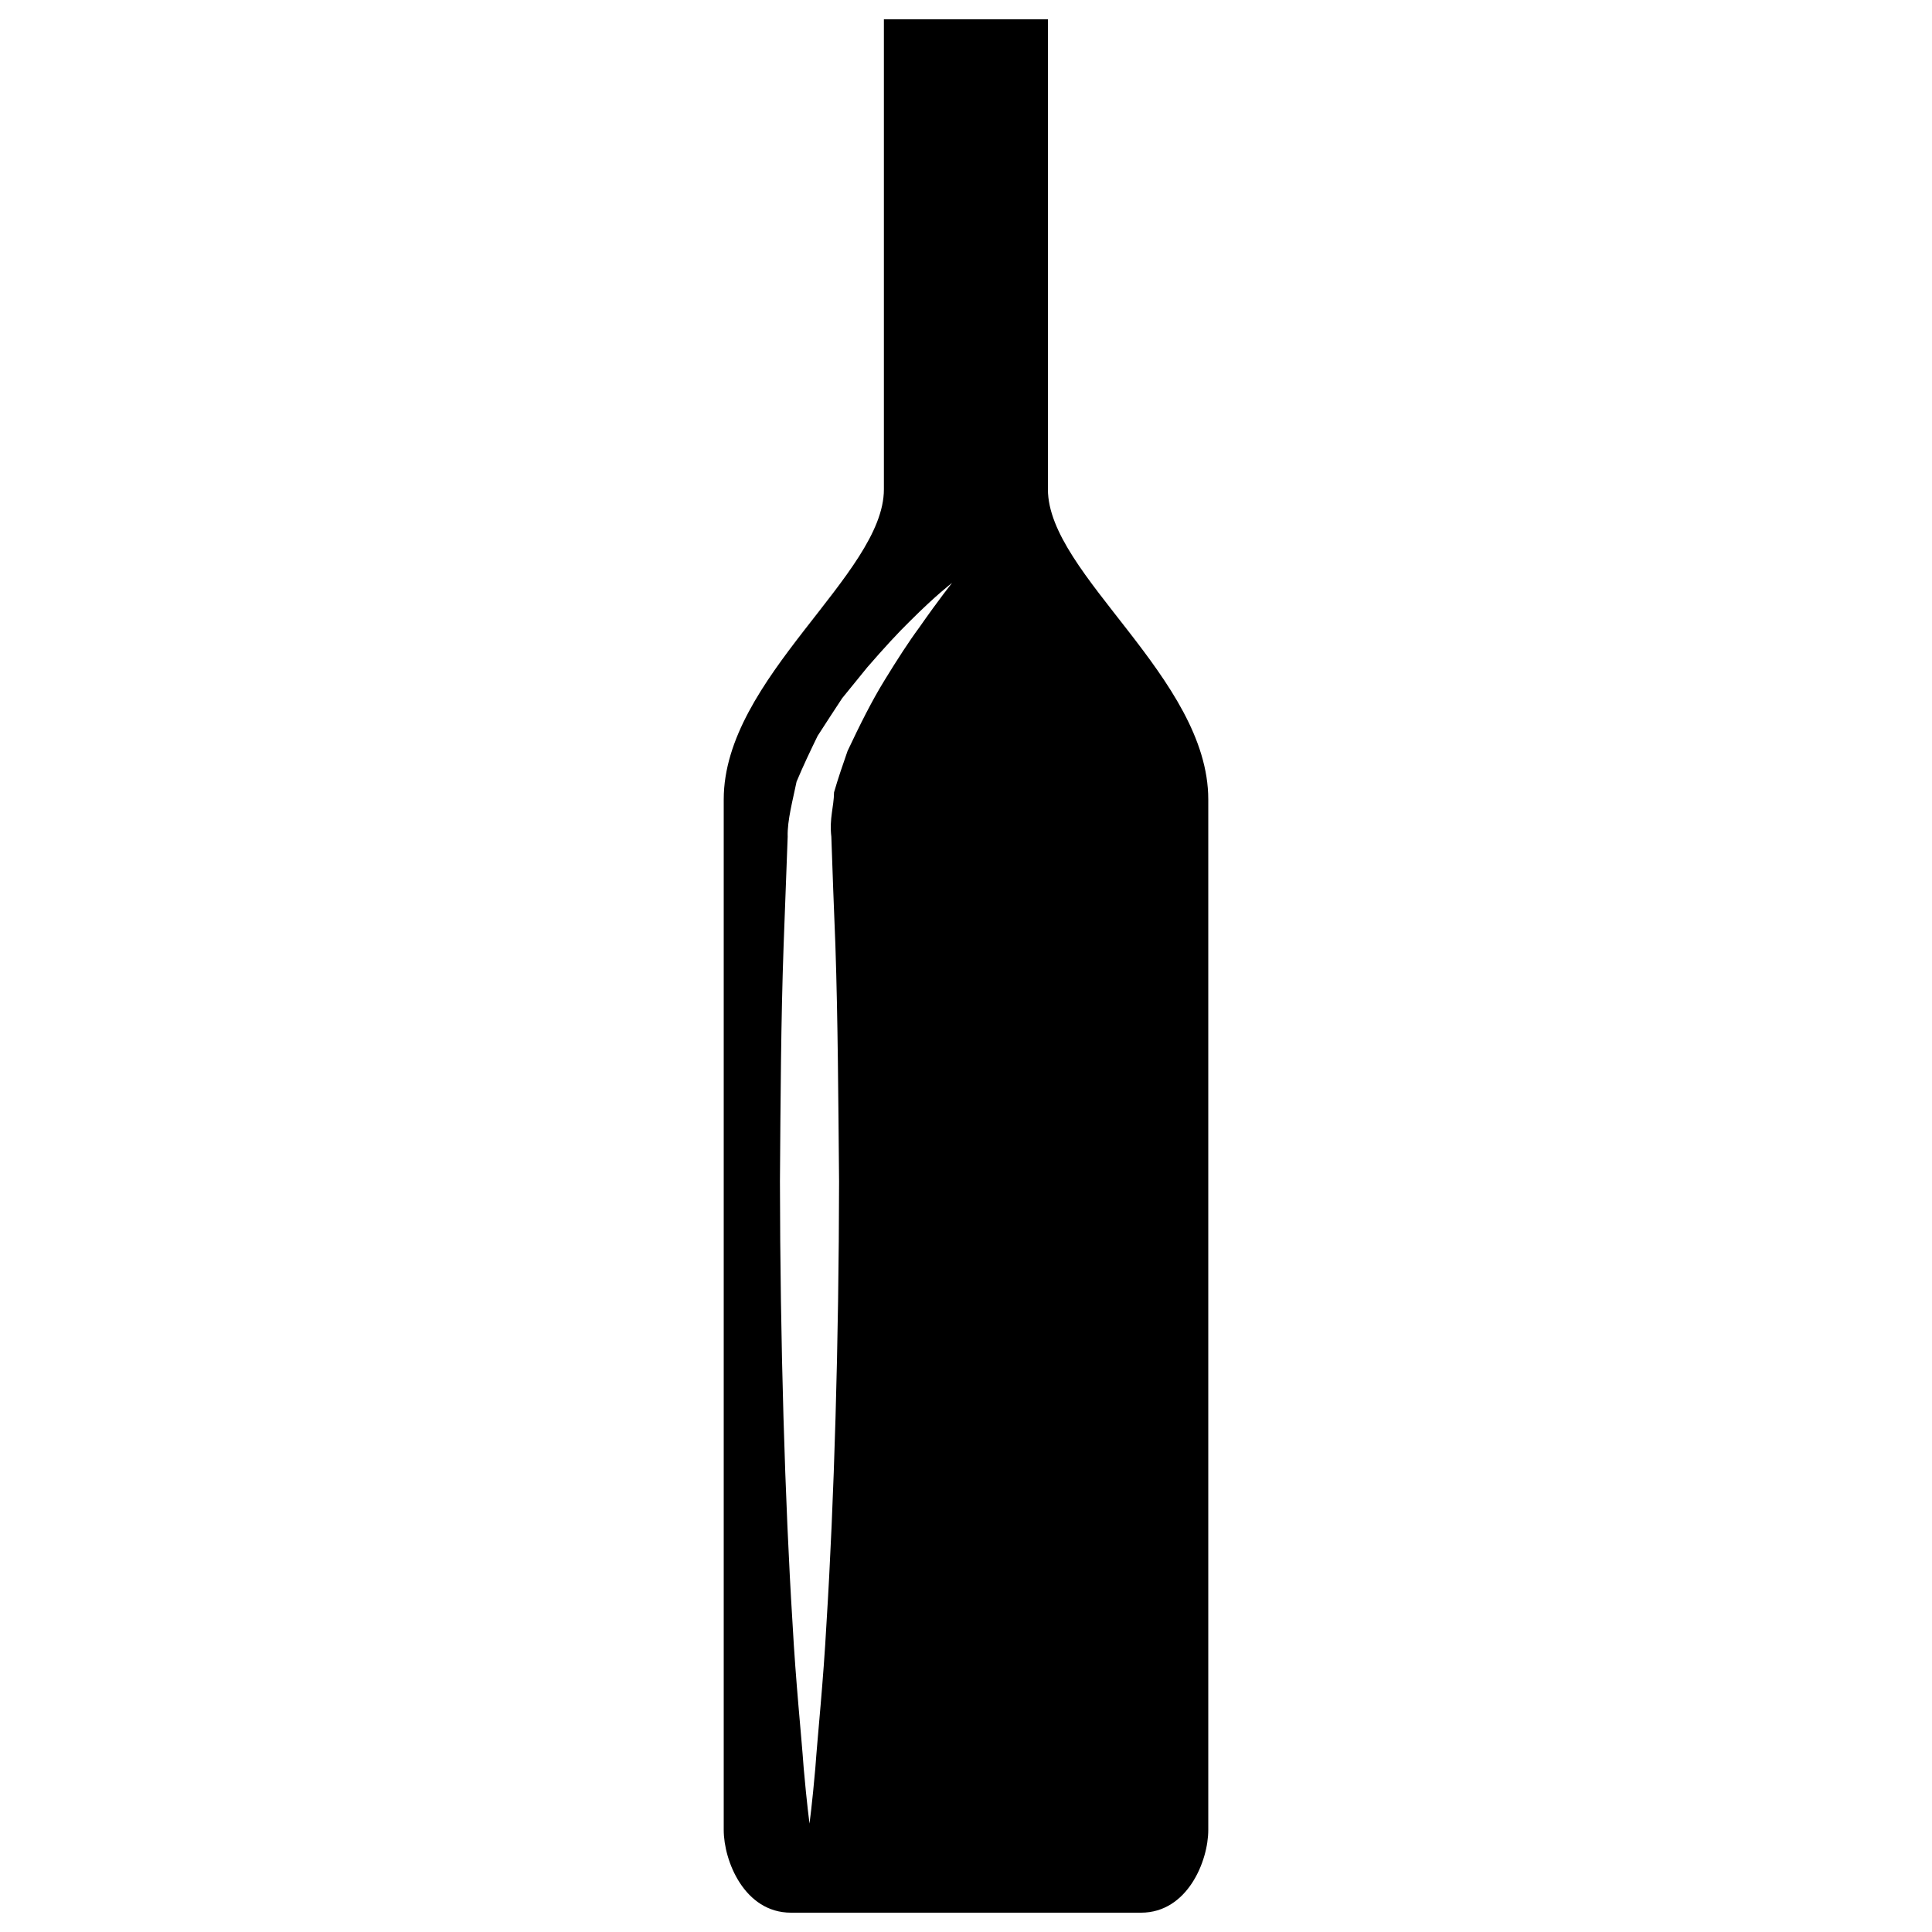 <?xml version="1.0" encoding="utf-8"?>
<!-- Svg Vector Icons : http://www.onlinewebfonts.com/icon -->
<!DOCTYPE svg PUBLIC "-//W3C//DTD SVG 1.1//EN" "http://www.w3.org/Graphics/SVG/1.1/DTD/svg11.dtd">
<svg version="1.1" xmlns="http://www.w3.org/2000/svg" xmlns:xlink="http://www.w3.org/1999/xlink" x="0px" y="0px" viewBox="0 0 1000 1000" enable-background="new 0 0 1000 1000" xml:space="preserve">
<g><g><path d="M542.4,253.3c0-44.1,0-243.3,0-243.3h-32.8h-19.4h-32.7c0,0,0,199.2,0,243.3c0,44.1-82.9,97.6-82.9,160.5c0,62.8,0,517.4,0,533.4c0,16,10.7,42.8,34.8,42.8c16.4,0,56.7,0,80.9,0c11.5,0,19.4,0,19.4,0c24.3,0,64.5,0,80.9,0c24,0,34.8-26.7,34.8-42.8c0-16,0-470.6,0-533.4C625.4,350.9,542.4,297.4,542.4,253.3z M475.8,324.8c-5.4,7.3-11.4,16.6-17.9,27.2c-6.6,10.7-12.8,23.1-19.2,36.7c-2.4,6.9-4.9,14.1-7,21.4c-0.1,7.7-2.5,13.4-1.4,23c0.6,17.9,1.3,36.7,2.1,56.2c1.3,39,1.5,80.5,1.9,122.1c-0.1,83.1-2.6,166.3-6.5,228.6c-1.7,31.2-4.5,57.1-5.8,75.3c-1.6,18.2-3,28.6-3,28.6s-1.4-10.4-3-28.6c-1.3-18.2-4.1-44.1-5.8-75.3c-3.9-62.3-6.4-145.5-6.5-228.6c0.3-41.5,0.5-83.1,1.9-122.1c0.7-19.5,1.4-38.3,2.1-56.2c-0.3-8.3,2.8-19.6,4.6-28.5c3.5-8.4,7.3-16.3,10.9-23.7c4.4-6.8,8.6-13.3,12.7-19.5c4.6-5.6,8.9-11,13-16c8.5-9.8,16-18,22.6-24.4c13-13,21.3-19.3,21.3-19.3S486.2,309.9,475.8,324.8z"/></g><g></g><g></g><g></g><g></g><g></g><g></g><g></g><g></g><g></g><g></g><g></g><g></g><g></g><g></g><g></g></g>
</svg>
